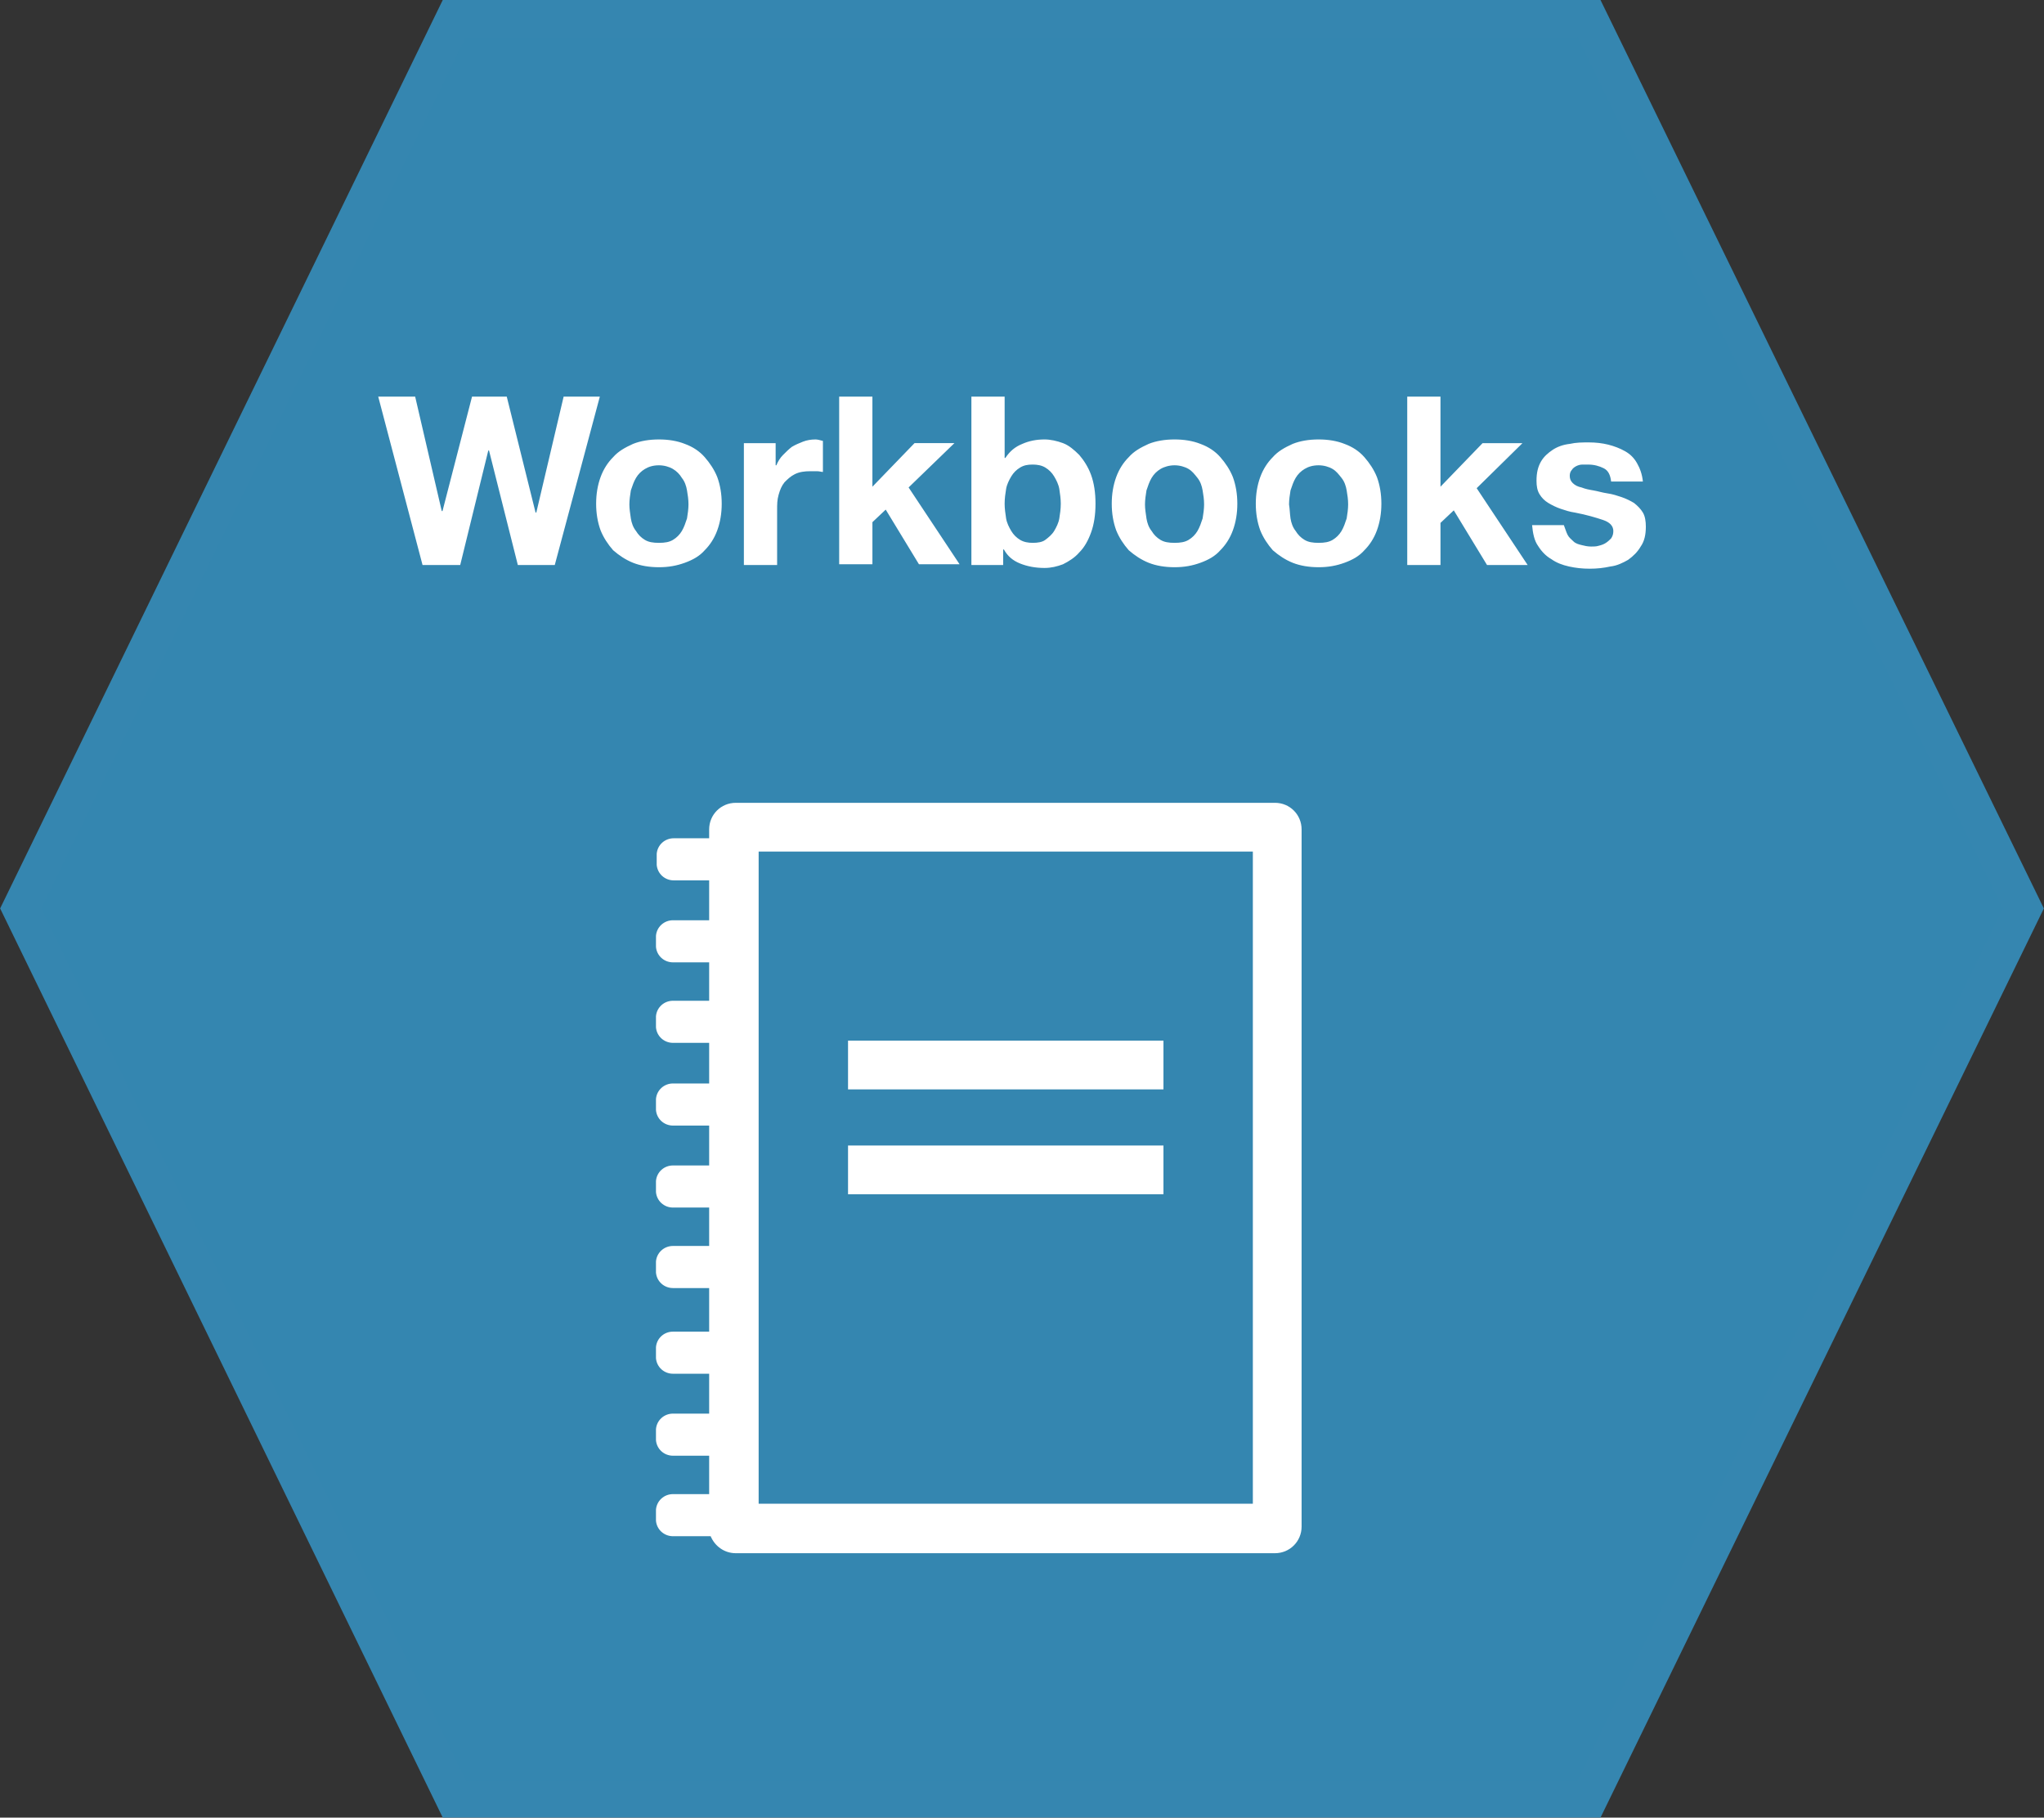 <svg xmlns="http://www.w3.org/2000/svg" width="276.7" height="246.1">
  <rect width="100%" height="100%" fill="#333333" stroke="none"/>
  <style>
    .st1{enable-background:new}.st2{fill:#fff}
  </style>
  <path fill="#3486b0" stroke="#3586b0" stroke-width="5" stroke-miterlimit="10" d="M273.9 123l-58.8 120.6H61.5L2.8 123 61.5 2.5h153.6z"/>
  <g class="st1">
    <path class="st2" d="M70.1 76.5L66.2 61h-.1l-3.8 15.5h-5.1l-6-22.8h5l3.6 15.5h.1l4-15.5h4.7l3.9 15.7h.1l3.7-15.7h4.9l-6.1 22.8h-5z"/>
  </g>
  <g class="st1">
    <path class="st2" d="M81.3 64.6c.4-1.1 1-2 1.7-2.7.7-.8 1.6-1.3 2.7-1.8 1-.4 2.2-.6 3.5-.6 1.3 0 2.5.2 3.5.6 1.1.4 2 1 2.7 1.8.7.8 1.3 1.7 1.7 2.7.4 1.1.6 2.3.6 3.6 0 1.3-.2 2.5-.6 3.6-.4 1.1-1 2-1.7 2.7-.7.8-1.6 1.3-2.7 1.7s-2.2.6-3.5.6c-1.3 0-2.5-.2-3.5-.6-1-.4-1.9-1-2.7-1.7-.7-.8-1.3-1.7-1.7-2.7-.4-1.1-.6-2.3-.6-3.6 0-1.3.2-2.5.6-3.6zm4.1 5.6c.1.6.3 1.2.7 1.7.3.5.7.9 1.2 1.2.5.3 1.1.4 1.9.4.8 0 1.4-.1 1.9-.4.5-.3.9-.7 1.2-1.2.3-.5.5-1.1.7-1.7.1-.6.2-1.3.2-1.9 0-.7-.1-1.3-.2-1.9-.1-.6-.3-1.2-.7-1.7-.3-.5-.7-.9-1.2-1.2-.5-.3-1.2-.5-1.9-.5-.8 0-1.4.2-1.9.5s-.9.7-1.2 1.2c-.3.5-.5 1.1-.7 1.7-.1.6-.2 1.3-.2 1.9 0 .6.1 1.2.2 1.9zM105 60v3h.1c.2-.5.5-1 .9-1.4.4-.4.8-.8 1.2-1.1.5-.3 1-.5 1.5-.7.5-.2 1.1-.3 1.7-.3.3 0 .6.1 1 .2v4.2c-.2 0-.5-.1-.8-.1h-.9c-.8 0-1.5.1-2.1.4-.6.3-1 .7-1.4 1.1-.4.5-.6 1-.8 1.7s-.2 1.3-.2 2.1v7.4h-4.5V60h4.3zm13.1-6.3v12.2l5.7-5.9h5.4l-6.2 6 6.9 10.4h-5.5l-4.5-7.4-1.8 1.7v5.7h-4.5V53.7h4.5zm17.9 0V62h.1c.6-.9 1.3-1.5 2.3-1.9.9-.4 1.9-.6 3-.6.8 0 1.7.2 2.5.5s1.5.9 2.2 1.6c.6.7 1.2 1.6 1.6 2.7.4 1.1.6 2.4.6 3.9s-.2 2.8-.6 3.9c-.4 1.1-.9 2-1.6 2.7-.6.7-1.4 1.2-2.2 1.6-.8.3-1.6.5-2.5.5-1.2 0-2.3-.2-3.3-.6s-1.7-1-2.2-1.9h-.1v2.1h-4.3V53.7h4.5zm7.4 12.5c-.1-.6-.4-1.2-.7-1.7-.3-.5-.7-.9-1.2-1.2-.5-.3-1.1-.4-1.7-.4-.7 0-1.2.1-1.7.4-.5.3-.9.7-1.2 1.2-.3.5-.6 1.1-.7 1.7-.1.6-.2 1.3-.2 2s.1 1.3.2 2c.1.6.4 1.2.7 1.7.3.5.7.9 1.2 1.2.5.3 1.1.4 1.7.4.7 0 1.3-.1 1.7-.4s.9-.7 1.2-1.2c.3-.5.6-1.1.7-1.7.1-.6.2-1.3.2-2s-.1-1.3-.2-2zm7.7-1.6c.4-1.1 1-2 1.7-2.7.7-.8 1.6-1.3 2.7-1.8 1-.4 2.2-.6 3.5-.6 1.3 0 2.5.2 3.5.6 1.1.4 2 1 2.7 1.8.7.8 1.3 1.7 1.7 2.7.4 1.1.6 2.3.6 3.6 0 1.3-.2 2.5-.6 3.6-.4 1.1-1 2-1.7 2.7-.7.8-1.6 1.3-2.7 1.7-1.1.4-2.2.6-3.5.6-1.3 0-2.5-.2-3.5-.6-1-.4-1.9-1-2.7-1.7-.7-.8-1.3-1.7-1.7-2.7-.4-1.1-.6-2.3-.6-3.6 0-1.3.2-2.5.6-3.6zm4.1 5.6c.1.6.3 1.2.7 1.7.3.5.7.9 1.2 1.2.5.3 1.1.4 1.9.4s1.4-.1 1.9-.4c.5-.3.9-.7 1.2-1.2.3-.5.5-1.1.7-1.7.1-.6.2-1.3.2-1.9 0-.7-.1-1.3-.2-1.9-.1-.6-.3-1.2-.7-1.7s-.7-.9-1.2-1.2c-.5-.3-1.2-.5-1.9-.5s-1.4.2-1.9.5-.9.7-1.2 1.2c-.3.5-.5 1.1-.7 1.7-.1.6-.2 1.3-.2 1.9 0 .6.1 1.2.2 1.9zm15.4-5.6c.4-1.1 1-2 1.7-2.7.7-.8 1.6-1.3 2.7-1.8 1-.4 2.2-.6 3.5-.6 1.3 0 2.5.2 3.5.6 1.1.4 2 1 2.7 1.8.7.8 1.3 1.7 1.7 2.7.4 1.1.6 2.3.6 3.6 0 1.3-.2 2.5-.6 3.6-.4 1.1-1 2-1.7 2.7-.7.8-1.6 1.3-2.7 1.7s-2.2.6-3.5.6c-1.3 0-2.5-.2-3.5-.6-1-.4-1.9-1-2.7-1.7-.7-.8-1.3-1.7-1.7-2.7-.4-1.1-.6-2.3-.6-3.6 0-1.3.2-2.5.6-3.6zm4.1 5.6c.1.6.3 1.2.7 1.7.3.5.7.9 1.2 1.2.5.3 1.1.4 1.9.4.8 0 1.4-.1 1.9-.4.5-.3.9-.7 1.2-1.2.3-.5.5-1.1.7-1.7.1-.6.2-1.3.2-1.9 0-.7-.1-1.3-.2-1.9-.1-.6-.3-1.2-.7-1.7s-.7-.9-1.2-1.2c-.5-.3-1.2-.5-1.9-.5-.8 0-1.4.2-1.9.5s-.9.7-1.2 1.2c-.3.5-.5 1.1-.7 1.7-.1.6-.2 1.3-.2 1.9.1.6.1 1.2.2 1.9zM195 53.7v12.2l5.7-5.9h5.4l-6.2 6.1 6.9 10.4h-5.5l-4.5-7.4-1.8 1.7v5.7h-4.5V53.7h4.5zm17.2 18.7c.2.4.5.6.8.9s.7.4 1.1.5c.4.1.8.2 1.3.2.3 0 .7 0 1-.1.4-.1.7-.2 1-.4.3-.2.5-.4.7-.6.2-.3.3-.6.3-1 0-.7-.5-1.2-1.4-1.5-.9-.3-2.2-.7-3.8-1-.7-.1-1.3-.3-1.9-.5-.6-.2-1.2-.5-1.7-.8-.5-.3-.9-.7-1.2-1.2-.3-.5-.4-1.1-.4-1.8 0-1.1.2-1.9.6-2.6.4-.7 1-1.2 1.6-1.6s1.4-.7 2.3-.8c.9-.2 1.7-.2 2.6-.2s1.8.1 2.6.3c.8.2 1.6.5 2.3.9.7.4 1.2.9 1.6 1.6.4.7.7 1.5.8 2.5h-4.3c-.1-.9-.4-1.5-1-1.8-.6-.3-1.3-.5-2.1-.5h-.8c-.3 0-.6.1-.8.2-.2.1-.5.3-.6.5-.2.2-.3.5-.3.8 0 .4.1.7.4 1 .3.3.7.5 1.2.6.5.2 1 .3 1.6.4.6.1 1.2.3 1.9.4.7.1 1.3.3 1.9.5.6.2 1.2.5 1.7.8.5.4.9.8 1.2 1.3.3.5.4 1.2.4 1.9 0 1.1-.2 2-.7 2.7-.4.7-1 1.3-1.7 1.8-.7.4-1.5.8-2.4.9-.9.2-1.8.3-2.8.3-1 0-1.9-.1-2.8-.3-.9-.2-1.7-.5-2.4-1-.7-.4-1.3-1-1.8-1.8-.5-.7-.7-1.7-.8-2.8h4.3c.2.5.3.9.5 1.3z"/>
  </g>
  <path class="st2" d="M172.6 108.7h-73c-2 0-3.6 1.6-3.6 3.6v1.2h-4.8c-1.2 0-2.2.9-2.3 2.1v1.5c.1 1.2 1.1 2.1 2.3 2.1H96v5.4h-4.9c-1.2 0-2.2.9-2.3 2.1v1.5c.1 1.2 1.1 2.1 2.3 2.1H96v5.2h-4.9c-1.2 0-2.2.9-2.3 2.1v1.5c.1 1.2 1.1 2.1 2.3 2.1H96v5.5h-4.9c-1.2 0-2.2.9-2.3 2.1v1.5c.1 1.2 1.1 2.1 2.3 2.1H96v5.4h-4.9c-1.2 0-2.2.9-2.3 2.1v1.5c.1 1.2 1.1 2.1 2.3 2.1H96v5.2h-4.9c-1.2 0-2.2.9-2.3 2.1v1.5c.1 1.2 1.1 2.1 2.3 2.1H96v5.9h-4.9c-1.2 0-2.2.9-2.3 2.1v1.5c.1 1.2 1.1 2.1 2.3 2.1H96v5.4h-4.9c-1.2 0-2.2.9-2.3 2.1v1.5c.1 1.2 1.1 2.1 2.3 2.1H96v5.2h-4.9c-1.2 0-2.2.9-2.3 2.1v1.5c.1 1.2 1.1 2.1 2.3 2.1h5.1c.6 1.4 1.9 2.3 3.4 2.3h73c2 0 3.6-1.6 3.6-3.6v-94.4c0-2-1.6-3.6-3.6-3.6zm-3 94.9h-66.9v-88.3h66.9v88.3z"/>
  <path class="st2" d="M114.8 140.9h42.7v6.6h-42.7zm0 14.2h42.7v6.6h-42.7z"/>
</svg>
